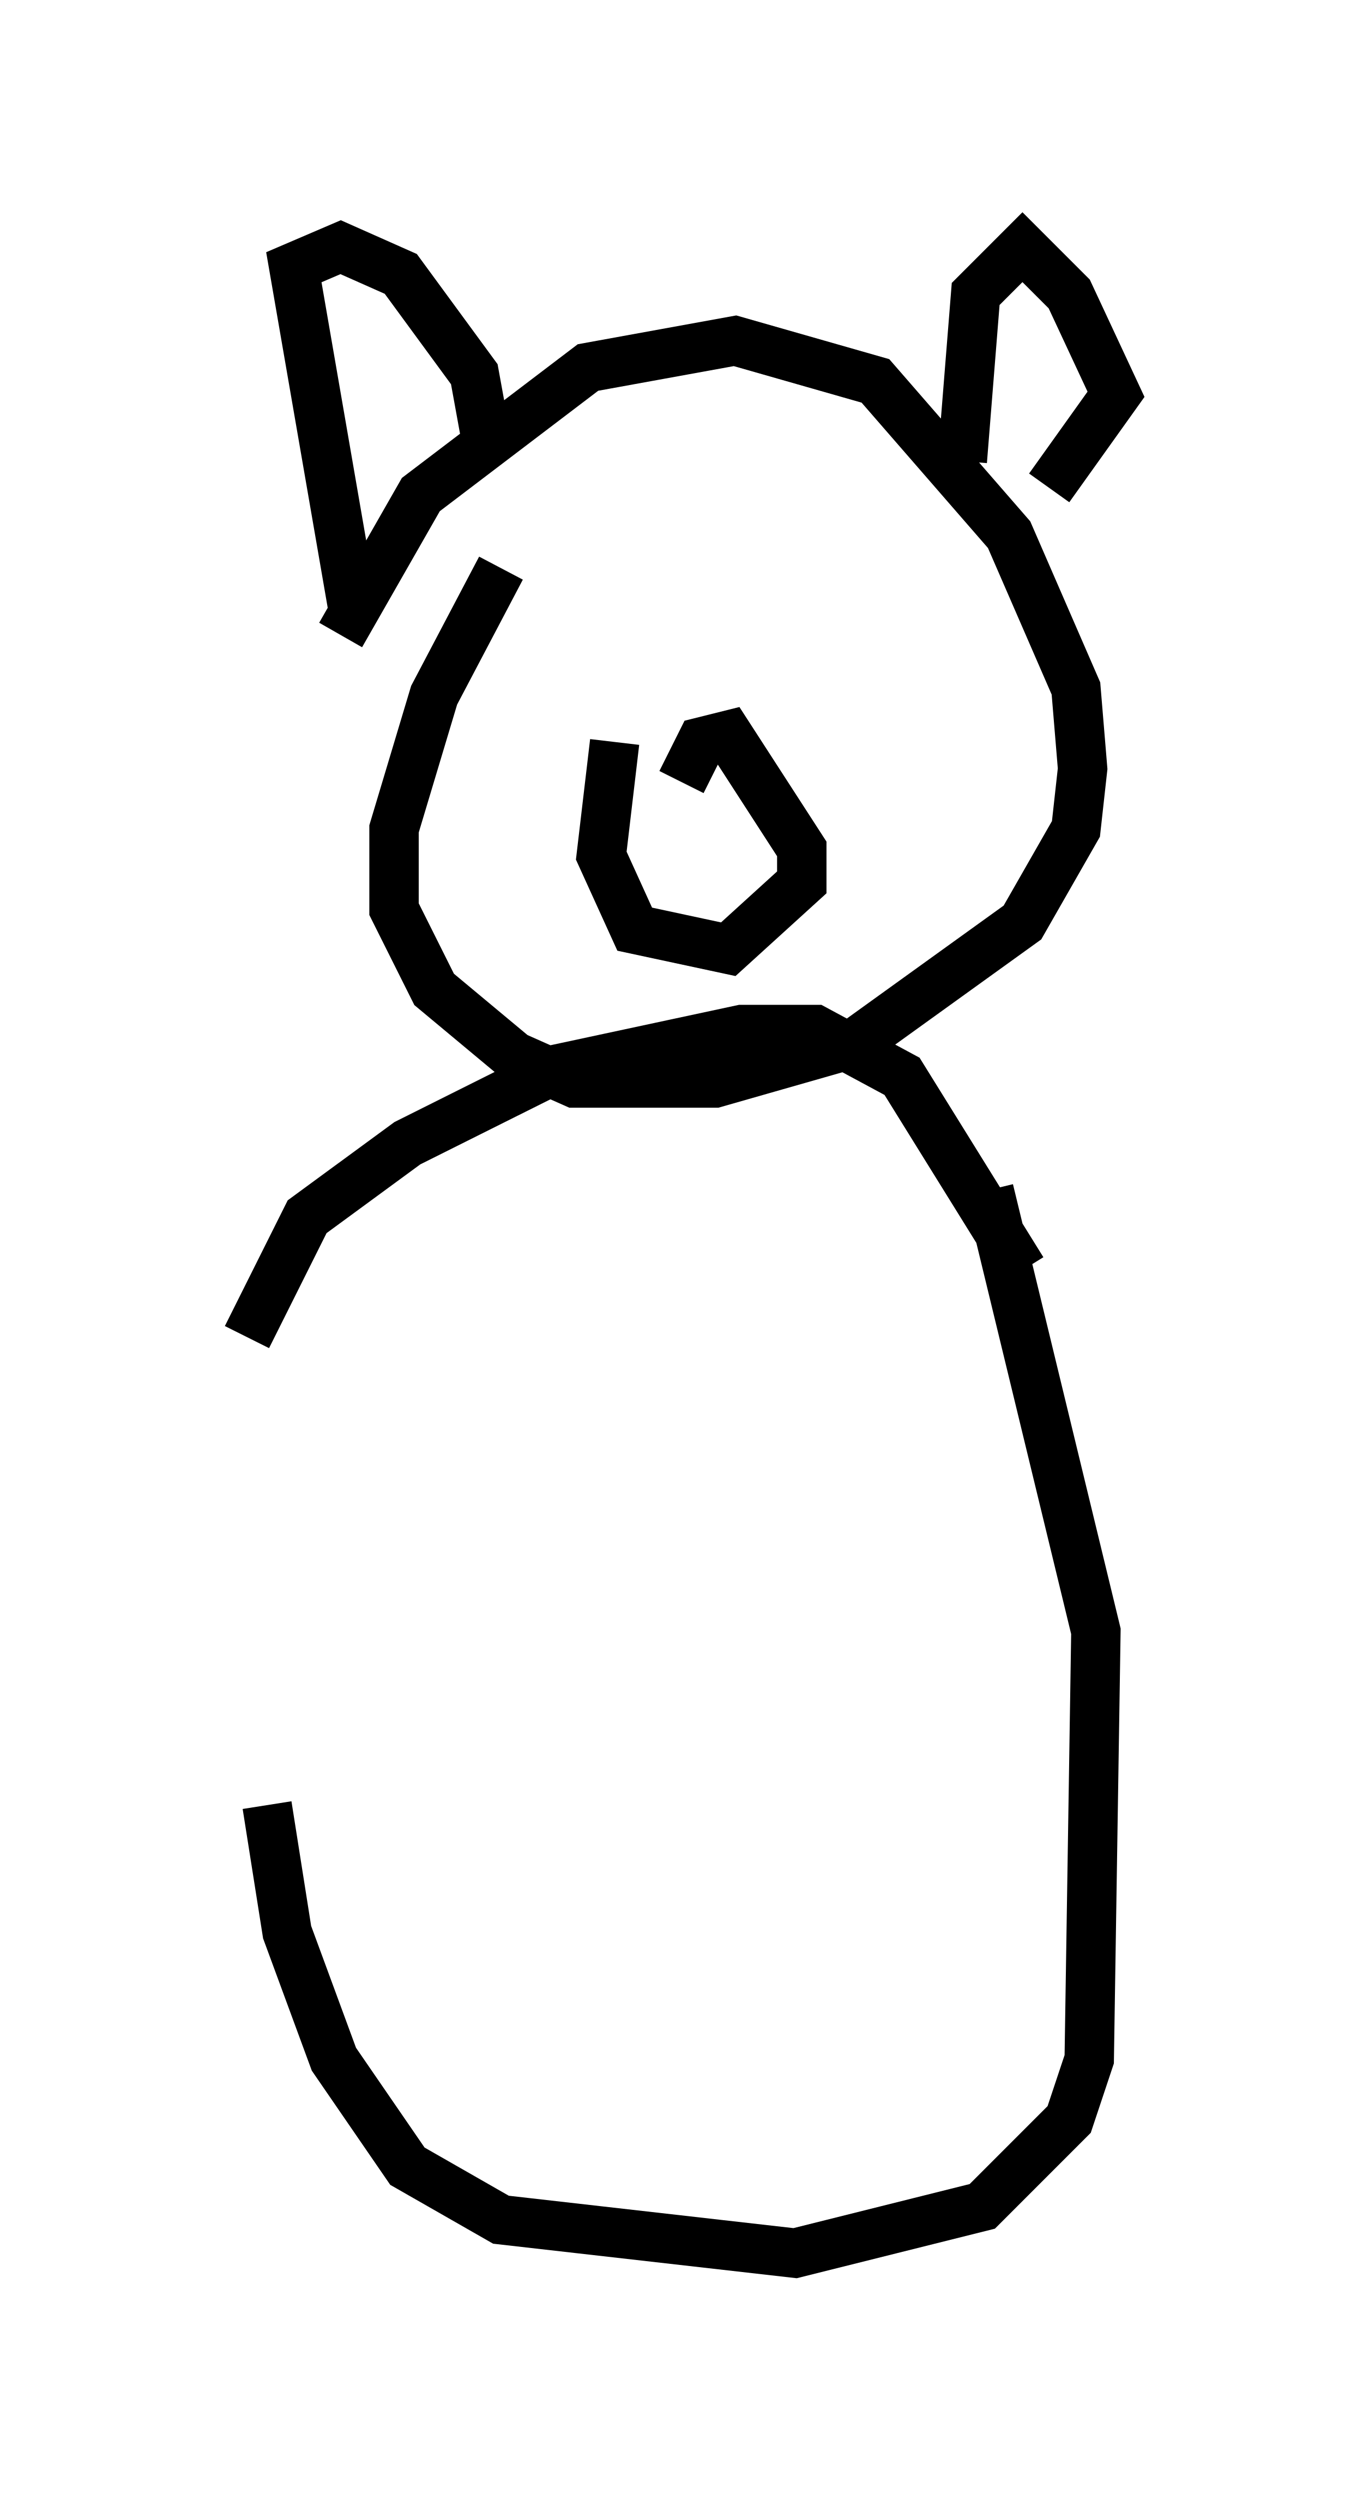 <?xml version="1.0" encoding="utf-8" ?>
<svg baseProfile="full" height="50.595" version="1.1" width="27.591" xmlns="http://www.w3.org/2000/svg" xmlns:ev="http://www.w3.org/2001/xml-events" xmlns:xlink="http://www.w3.org/1999/xlink"><defs /><rect fill="white" height="50.595" width="27.591" x="0" y="0" /><path d="M5.677, 24.621 m-0.271, 11.908 l0.406, 2.571 0.947, 2.571 l1.488, 2.165 1.894, 1.083 l5.954, 0.677 3.789, -0.947 l1.759, -1.759 0.406, -1.218 l0.135, -8.66 -2.165, -8.931 m-15.02, 2.977 l1.218, -2.436 2.03, -1.488 l2.977, -1.488 3.789, -0.812 l1.488, 0.0 1.759, 0.947 l2.436, 3.924 m-10.555, -14.208 l-1.353, 2.571 -0.812, 2.706 l0.0, 1.624 0.812, 1.624 l1.624, 1.353 1.218, 0.541 l2.842, 0.0 2.842, -0.812 l3.383, -2.436 1.083, -1.894 l0.135, -1.218 -0.135, -1.624 l-1.353, -3.112 -2.706, -3.112 l-2.842, -0.812 -2.977, 0.541 l-3.383, 2.571 -1.624, 2.842 m0.271, -0.406 l-1.218, -7.036 0.947, -0.406 l1.218, 0.541 1.488, 2.03 l0.271, 1.488 m9.607, 0.271 l0.271, -3.383 0.947, -0.947 l0.947, 0.947 0.947, 2.03 l-1.353, 1.894 m-8.796, 5.142 l-0.271, 2.3 0.677, 1.488 l1.894, 0.406 1.488, -1.353 l0.0, -0.677 -1.488, -2.3 l-0.541, 0.135 -0.406, 0.812 " fill="none" stroke="black" stroke-width="1" /></svg>